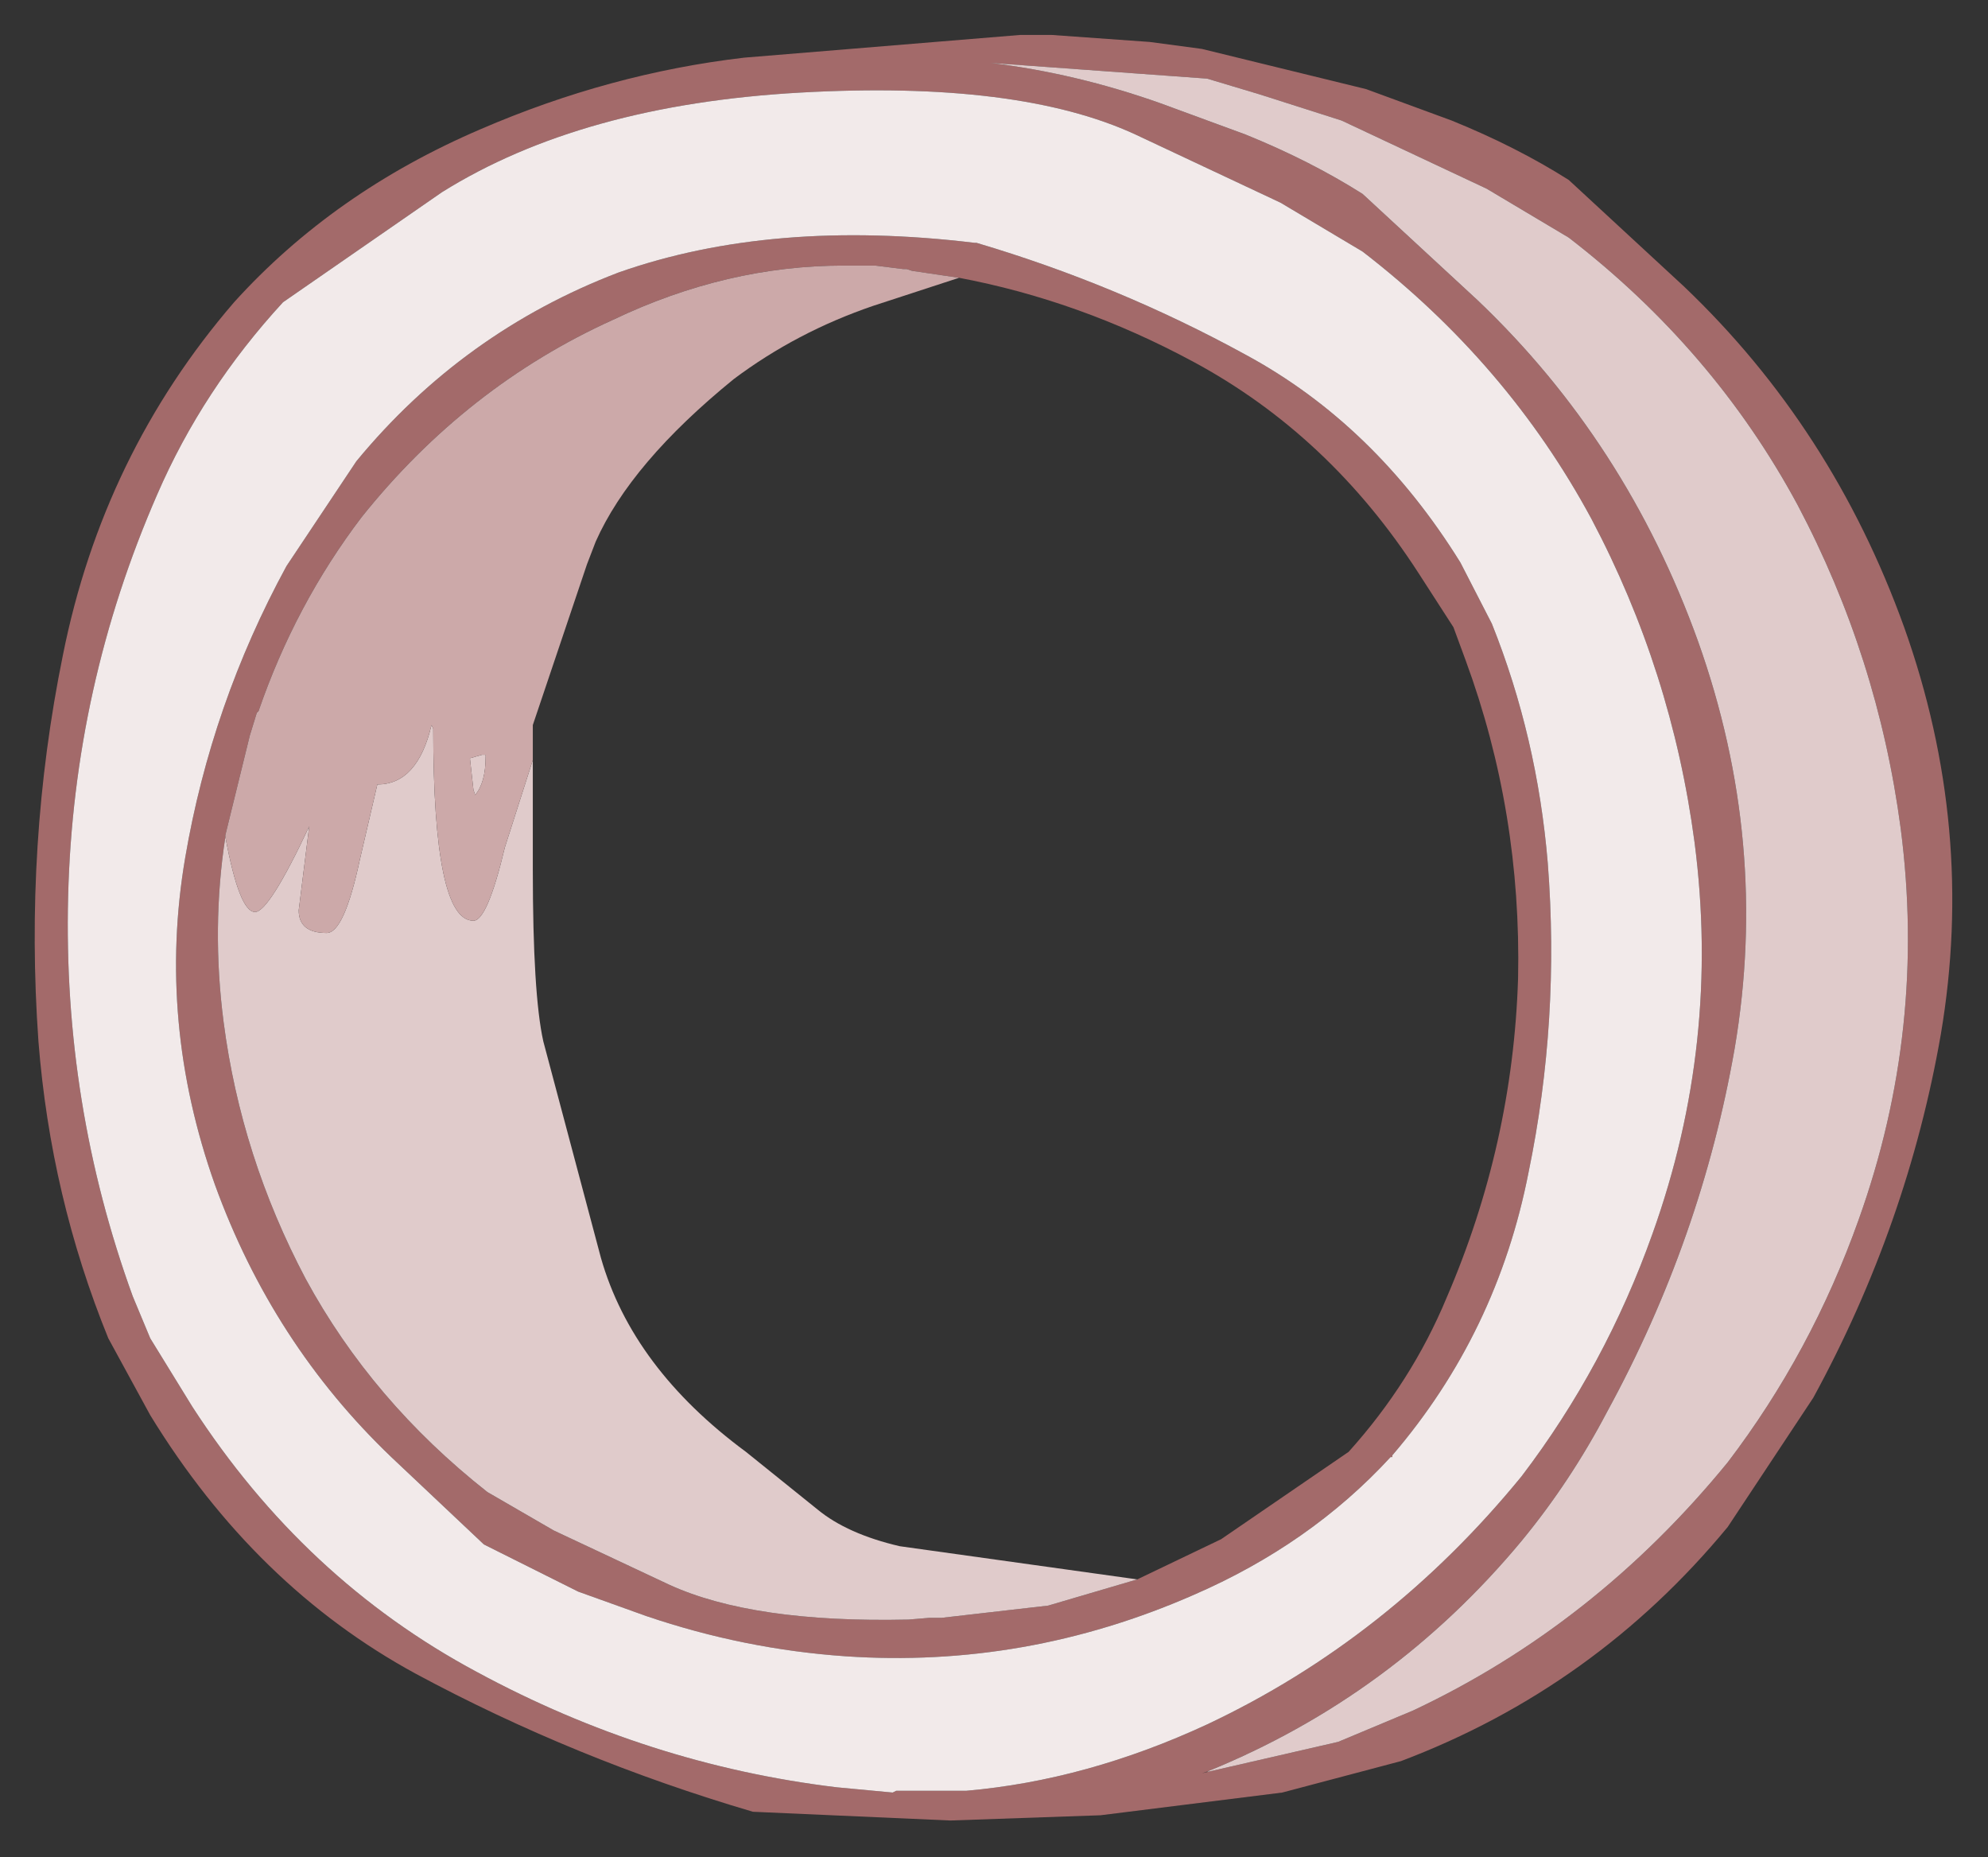 <?xml version="1.0" encoding="UTF-8" standalone="no"?>
<svg xmlns:xlink="http://www.w3.org/1999/xlink" height="53.15px" width="56.9px" xmlns="http://www.w3.org/2000/svg">
  <rect width="100%" height="100%" fill="#333333" stroke="none"/>
  <g transform="matrix(1.0, 0.0, 0.0, 1.0, 26.85, 30.05)">
    <path d="M3.25 -29.05 L6.05 -28.85 7.55 -28.65 12.25 -27.5 14.7 -26.6 Q16.55 -25.85 18.05 -24.9 L21.35 -21.85 Q25.6 -17.8 27.65 -12.1 29.7 -6.35 28.7 -0.45 27.75 5.0 25.05 9.95 L22.6 13.65 Q18.8 18.25 13.25 20.35 L9.85 21.25 4.65 21.9 0.35 22.05 -5.3 21.8 Q-10.4 20.3 -14.95 17.85 -19.55 15.35 -22.55 10.45 L-23.75 8.25 Q-25.4 4.2 -25.75 -0.25 -26.15 -5.9 -25.05 -11.3 -23.9 -17.05 -20.15 -21.4 -17.3 -24.55 -13.1 -26.35 -9.4 -27.95 -5.55 -28.4 L2.35 -29.05 3.25 -29.05 M7.75 20.65 L11.45 19.8 13.6 18.9 Q18.8 16.45 22.6 11.8 25.0 8.65 26.35 4.85 28.3 -0.6 27.55 -6.35 26.9 -11.25 24.6 -15.6 22.2 -20.05 18.05 -23.25 L15.7 -24.65 11.55 -26.6 9.2 -27.35 7.7 -27.8 1.5 -28.25 Q3.95 -27.95 6.35 -27.1 L8.8 -26.2 Q10.65 -25.45 12.15 -24.5 L15.45 -21.45 Q19.7 -17.4 21.75 -11.7 23.8 -5.95 22.8 -0.05 21.85 5.4 19.15 10.35 18.1 12.35 16.7 14.05 13.0 18.5 7.7 20.65 L7.55 20.7 7.75 20.65 M12.15 -22.85 L9.8 -24.25 5.65 -26.2 Q2.3 -27.75 -3.95 -27.4 -10.2 -27.05 -14.2 -24.55 L-18.75 -21.4 Q-21.05 -18.9 -22.35 -15.9 -24.75 -10.4 -24.9 -4.4 -25.05 1.55 -23.05 7.05 L-22.55 8.25 -21.35 10.2 Q-18.15 15.15 -13.2 17.8 -8.3 20.45 -2.9 21.1 L-1.3 21.25 -1.2 21.2 0.8 21.2 Q4.25 20.9 7.7 19.3 12.9 16.85 16.7 12.2 19.1 9.05 20.45 5.25 22.4 -0.2 21.65 -5.95 21.0 -10.85 18.7 -15.2 16.3 -19.65 12.15 -22.85 M8.8 -19.9 Q12.5 -17.9 14.95 -13.95 L15.85 -12.2 Q17.15 -8.95 17.45 -5.35 17.8 -0.85 16.9 3.5 16.0 8.1 13.0 11.6 L13.0 11.65 12.95 11.65 Q10.65 14.15 7.3 15.6 2.5 17.7 -2.65 17.35 -5.55 17.15 -8.35 16.2 L-10.3 15.5 -13.0 14.15 -15.65 11.65 Q-19.05 8.4 -20.7 3.85 -22.35 -0.8 -21.55 -5.5 -20.8 -9.9 -18.65 -13.85 L-16.65 -16.85 Q-13.6 -20.55 -9.15 -22.25 -4.75 -23.8 1.05 -23.1 L1.1 -23.1 Q5.15 -21.9 8.8 -19.9 M5.7 15.15 L8.1 14.0 11.75 11.5 Q13.55 9.5 14.55 7.1 16.45 2.7 16.6 -2.05 16.7 -6.8 15.1 -11.15 L14.75 -12.1 13.75 -13.65 Q11.2 -17.6 7.3 -19.7 4.05 -21.45 0.6 -22.1 L-0.75 -22.3 -0.9 -22.35 -1.0 -22.35 -1.8 -22.45 -2.7 -22.45 Q-6.05 -22.45 -9.3 -20.9 -13.5 -19.0 -16.5 -15.25 -18.4 -12.75 -19.45 -9.7 L-19.5 -9.65 -19.7 -9.0 -20.4 -6.15 -20.4 -6.1 Q-20.8 -3.5 -20.45 -0.8 -19.95 3.05 -18.1 6.55 -16.2 10.05 -12.9 12.65 L-11.0 13.75 -7.7 15.3 Q-5.3 16.4 -0.85 16.3 L-0.25 16.25 -0.05 16.25 0.1 16.25 3.15 15.9 5.7 15.15" fill="#a36a6a" fill-rule="evenodd" stroke="none"/>
    <path d="M7.7 20.65 Q13.0 18.5 16.7 14.05 18.1 12.35 19.15 10.35 21.85 5.4 22.8 -0.05 23.8 -5.95 21.75 -11.7 19.7 -17.4 15.45 -21.45 L12.15 -24.5 Q10.65 -25.45 8.8 -26.2 L6.35 -27.1 Q3.95 -27.95 1.5 -28.25 L7.7 -27.8 9.2 -27.35 11.55 -26.6 15.7 -24.65 18.05 -23.25 Q22.2 -20.05 24.6 -15.6 26.9 -11.25 27.55 -6.35 28.3 -0.6 26.35 4.85 25.0 8.65 22.6 11.8 18.8 16.45 13.6 18.9 L11.45 19.8 7.75 20.65 7.7 20.65 M-11.6 -8.3 L-11.6 -5.15 Q-11.6 -1.6 -11.3 -0.25 L-9.65 5.95 Q-8.75 9.1 -5.5 11.5 L-3.45 13.15 Q-2.6 13.85 -1.1 14.2 L5.7 15.15 3.15 15.9 0.1 16.25 -0.05 16.25 -0.25 16.25 -0.85 16.3 Q-5.3 16.4 -7.7 15.3 L-11.0 13.75 -12.9 12.65 Q-16.2 10.05 -18.1 6.55 -19.95 3.05 -20.45 -0.8 -20.8 -3.5 -20.4 -6.1 -20.0 -3.95 -19.55 -3.95 -19.15 -3.95 -18.0 -6.4 L-18.3 -4.0 Q-18.3 -3.35 -17.5 -3.35 -17.0 -3.35 -16.55 -5.45 L-16.05 -7.6 Q-14.9 -7.6 -14.5 -9.3 L-14.45 -9.2 Q-14.45 -3.7 -13.3 -3.7 -12.9 -3.7 -12.4 -5.8 L-11.6 -8.3 M-12.95 -8.45 L-12.95 -8.4 Q-12.95 -7.65 -13.25 -7.3 L-13.3 -7.45 -13.4 -8.35 -13.05 -8.45 -12.95 -8.45" fill="#e0cbcb" fill-rule="evenodd" stroke="none"/>
    <path d="M8.8 -19.9 Q5.15 -21.9 1.1 -23.1 L1.05 -23.1 Q-4.75 -23.8 -9.15 -22.25 -13.6 -20.55 -16.65 -16.85 L-18.65 -13.85 Q-20.8 -9.9 -21.55 -5.5 -22.35 -0.8 -20.7 3.85 -19.05 8.4 -15.65 11.65 L-13.0 14.15 -10.3 15.5 -8.35 16.2 Q-5.55 17.15 -2.65 17.35 2.5 17.7 7.3 15.6 10.65 14.15 12.95 11.65 L13.0 11.65 13.0 11.6 Q16.0 8.1 16.9 3.5 17.8 -0.85 17.45 -5.35 17.15 -8.95 15.85 -12.2 L14.95 -13.95 Q12.5 -17.9 8.8 -19.9 M12.15 -22.85 Q16.3 -19.65 18.7 -15.2 21.0 -10.85 21.65 -5.95 22.4 -0.2 20.45 5.25 19.1 9.05 16.7 12.2 12.9 16.85 7.7 19.3 4.25 20.9 0.8 21.2 L-1.2 21.2 -1.3 21.25 -2.9 21.1 Q-8.3 20.45 -13.2 17.8 -18.15 15.15 -21.35 10.2 L-22.55 8.25 -23.05 7.05 Q-25.05 1.55 -24.9 -4.4 -24.75 -10.4 -22.35 -15.9 -21.05 -18.9 -18.75 -21.4 L-14.2 -24.55 Q-10.2 -27.05 -3.95 -27.4 2.3 -27.75 5.65 -26.2 L9.8 -24.25 12.15 -22.85" fill="url(#gradient0)" fill-rule="evenodd" stroke="none"/>
    <path d="M0.6 -22.1 L-1.85 -21.3 Q-4.05 -20.55 -5.85 -19.2 -8.8 -16.8 -9.8 -14.55 L-10.05 -13.9 -11.6 -9.3 -11.6 -8.3 -12.4 -5.8 Q-12.9 -3.7 -13.3 -3.7 -14.45 -3.7 -14.45 -9.2 L-14.5 -9.3 Q-14.9 -7.6 -16.05 -7.6 L-16.55 -5.45 Q-17.0 -3.35 -17.5 -3.35 -18.3 -3.35 -18.3 -4.0 L-18.0 -6.4 Q-19.15 -3.95 -19.55 -3.95 -20.0 -3.95 -20.4 -6.1 L-20.4 -6.15 -19.7 -9.0 -19.5 -9.65 -19.45 -9.7 Q-18.4 -12.75 -16.5 -15.25 -13.5 -19.0 -9.3 -20.9 -6.05 -22.45 -2.7 -22.45 L-1.8 -22.45 -1.0 -22.35 -0.9 -22.35 -0.75 -22.3 0.6 -22.1 M-12.95 -8.45 L-13.05 -8.45 -13.4 -8.35 -13.3 -7.45 -13.25 -7.3 Q-12.95 -7.65 -12.95 -8.4 L-12.95 -8.45" fill="#cca9a9" fill-rule="evenodd" stroke="none"/>
  </g>
  <defs>
    <radialGradient cx="0" cy="0" gradientTransform="matrix(0.039, 0.0, 0.0, 0.02, -92.4, -15.2)" gradientUnits="userSpaceOnUse" id="gradient0" r="819.2" spreadMethod="pad">
      <stop offset="0.478" stop-color="#ffffff"></stop>
      <stop offset="0.882" stop-color="#f2eaea"></stop>
    </radialGradient>
  </defs>
</svg>